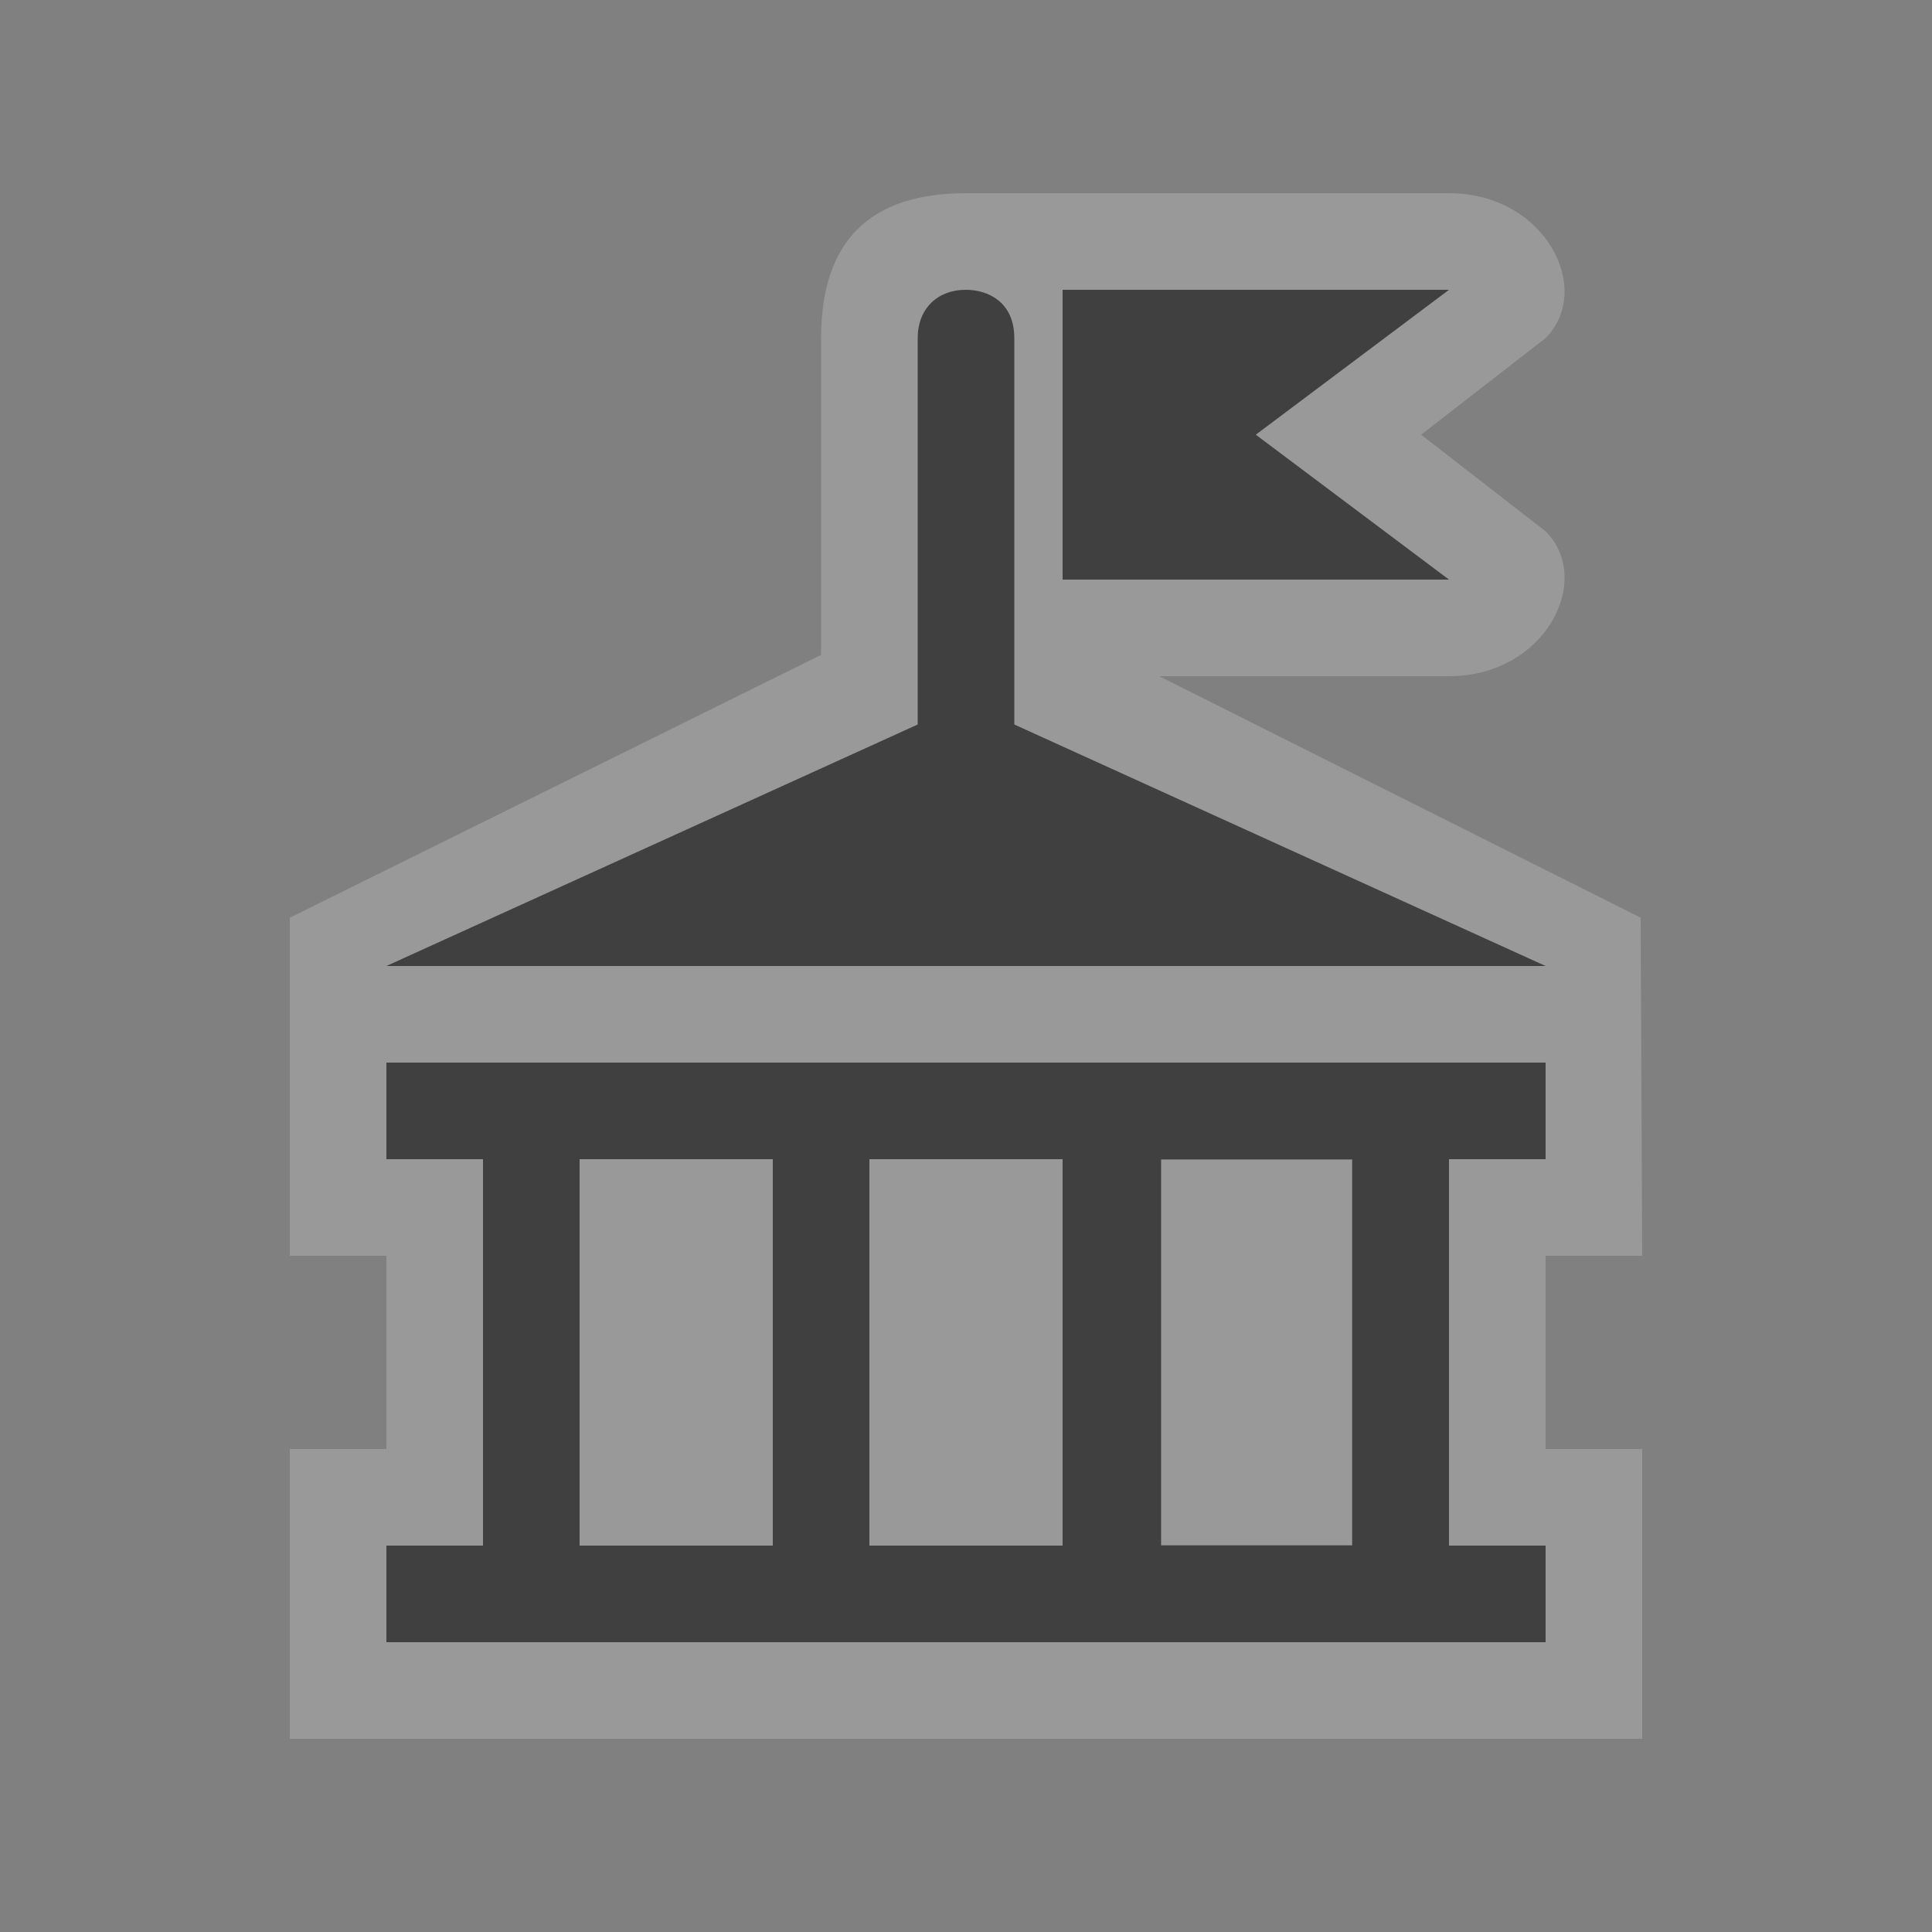 <?xml version="1.0" encoding="UTF-8" standalone="no"?>
<svg xmlns:rdf="http://www.w3.org/1999/02/22-rdf-syntax-ns#" xmlns="http://www.w3.org/2000/svg" height="580" width="580" version="1.0" xmlns:cc="http://creativecommons.org/ns#" xmlns:dc="http://purl.org/dc/elements/1.1/">
 <rect width="100%" height="100%" fill="#808080" stroke="none"/>
 <title>government</title>
 <path opacity=".2" d="m246.5 101.5v95.099l-159.5 78.9v101.5h29v58h-29v87h406v-87h-29v-58h29l-0.47-101.51-144.53-72.49h87c29 0 43.5-29 29-43.5l-37.37-29 37.37-29c14.5-14.5 0-43.5-29-43.5h-145c-29 0-43.5 14.5-43.5 43.5z" fill="#fff"/>
 <path d="m290 87c-8.71 0-14.5 5.792-14.5 14.5v116l-159.5 72.5h348l-159.5-72.5v-116c0-10.885-7.97-14.5-14.5-14.5zm29 0v87h116l-58-43.5 58-43.5h-116zm-203 232v29h29v116h-29v29h348v-29h-29v-116h29v-29h-348zm58 29h58v116h-58v-116zm87 0h58v116h-58v-116zm87.57 0.07h57.36v115.86h-57.36v-115.86z" fill="#404040"/>
</svg>
